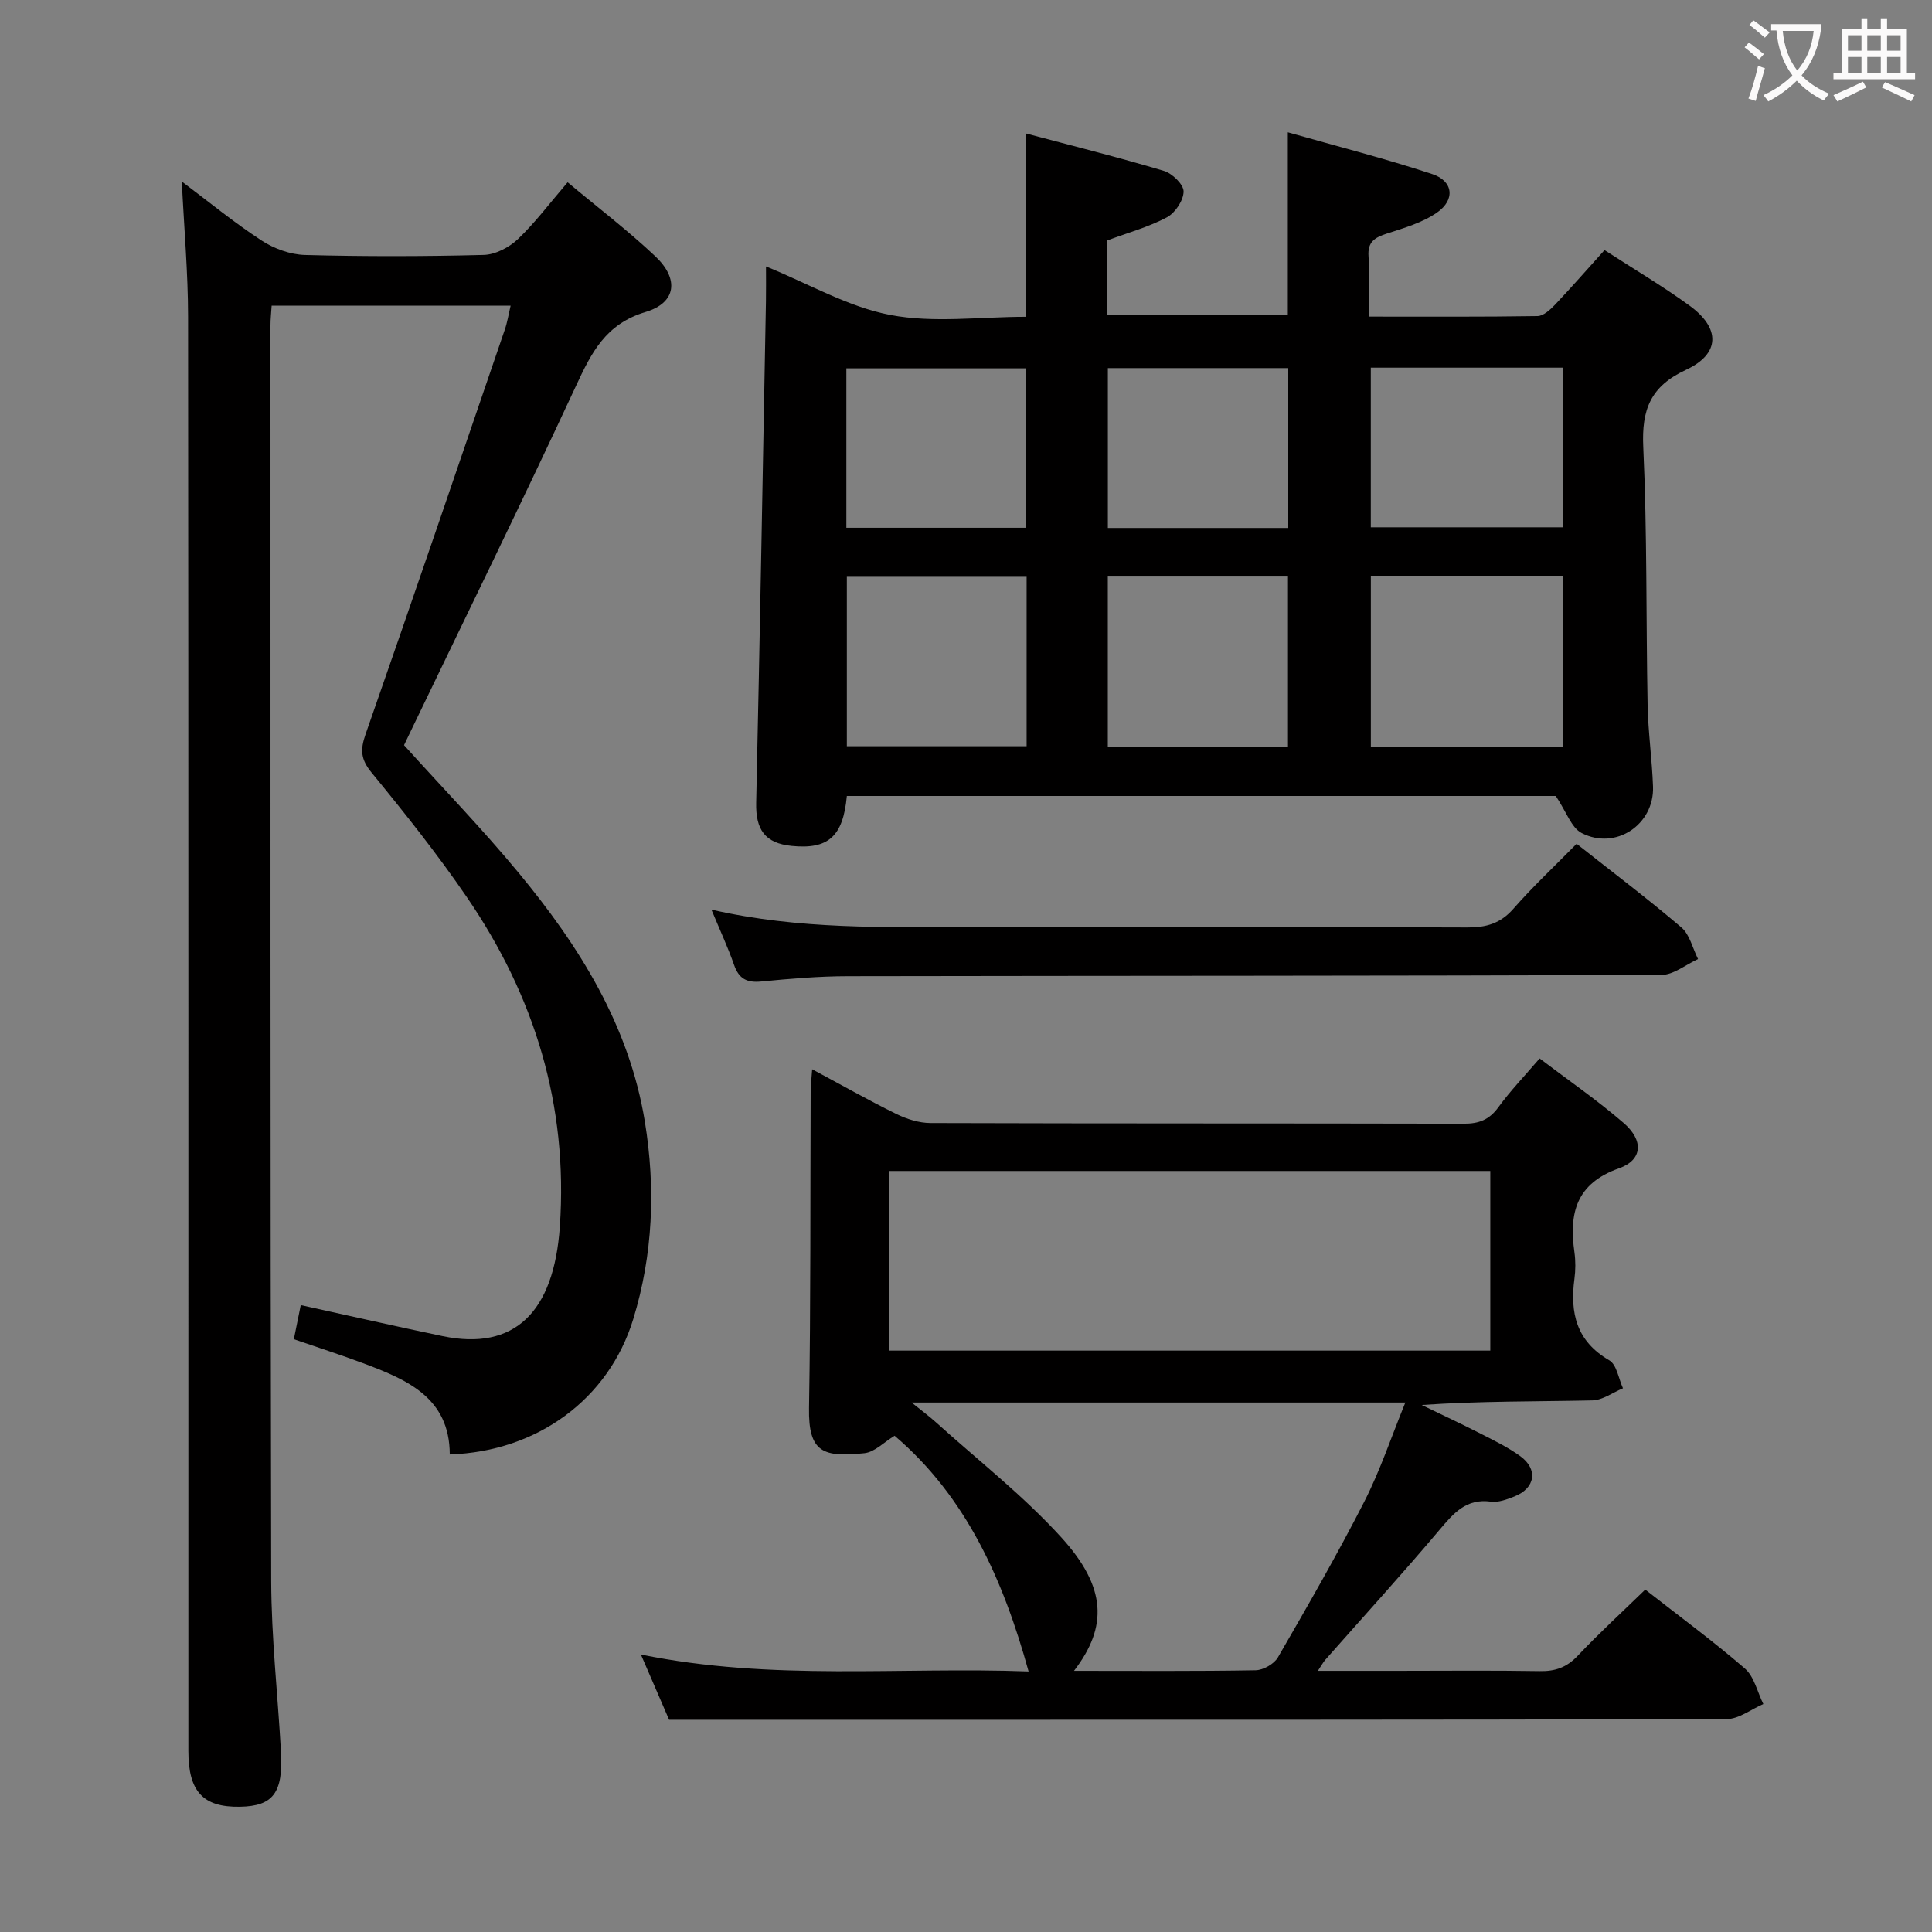 <svg enable-background="new 0 0 400 400" viewBox="0 0 400 400" xmlns="http://www.w3.org/2000/svg"><rect x="0" y="0" width="400" height="400" fill="#808080" stroke="none"/><g fill="#010000"><path d="m175.33 164.8c-.78 8.41-3.86 11.1-11.42 10.34-5.53-.55-7.48-3.38-7.35-8.95.77-34.61 1.37-69.22 2.02-103.83.04-2.31.01-4.62.01-7.2 8.85 3.6 17 8.38 25.74 10.05 8.97 1.71 18.52.38 28 .38 0-12.74 0-24.94 0-37.98 9.61 2.56 19.19 4.94 28.64 7.77 1.73.52 4.08 2.8 4.08 4.26-.01 1.84-1.74 4.44-3.45 5.35-3.75 2-7.96 3.15-12.33 4.78v15.4h37.36c0-12.28 0-24.51 0-37.78 10.05 2.86 20.09 5.41 29.9 8.65 4.35 1.43 4.81 5.3 1.01 7.95-3.02 2.11-6.83 3.21-10.41 4.37-2.5.82-4.02 1.7-3.79 4.75.29 3.93.07 7.9.07 12.44 12.04 0 23.48.07 34.92-.11 1.22-.02 2.62-1.31 3.6-2.33 3.42-3.61 6.7-7.37 10.27-11.33 5.98 3.88 11.97 7.41 17.58 11.48 6.47 4.7 6.4 10.01-.73 13.32-7.33 3.4-9.19 8.22-8.83 15.96.82 17.78.56 35.61.9 53.42.11 5.64.92 11.27 1.12 16.91.28 7.86-7.73 13.24-14.78 9.6-2.13-1.1-3.14-4.36-5.35-7.67-47.77 0-97.14 0-146.78 0zm148.32-10.24c0-11.94 0-23.62 0-35.36-13.45 0-26.54 0-39.83 0v35.36zm-39.84-78.44v33.05h39.78c0-11.29 0-22.16 0-33.05-13.37 0-26.33 0-39.78 0zm-108.48 43.14v35.24h37.22c0-11.87 0-23.42 0-35.24-12.49 0-24.72 0-37.22 0zm54.03-.05v35.36h37.3c0-11.93 0-23.61 0-35.36-12.6 0-24.85 0-37.3 0zm.01-43v33.1h37.35c0-11.15 0-22.02 0-33.1-12.52 0-24.77 0-37.35 0zm-54.14 33.06h37.25c0-11.18 0-22.04 0-33.01-12.57 0-24.8 0-37.25 0z"/><path d="m83.65 154.28c8.03 8.9 16.26 17.4 23.77 26.48 12.52 15.14 22.84 31.56 26.09 51.46 2.25 13.81 1.69 27.54-2.41 40.91-5.07 16.55-19.87 27.4-37.98 28-.03-11.79-8.89-15.51-18-18.91-4.62-1.73-9.33-3.24-14.28-4.95.52-2.57.97-4.8 1.43-7.06 9.92 2.17 19.62 4.39 29.36 6.42 14.87 3.1 23.06-4.91 24.28-22.7 1.73-25.12-5.23-47.71-19.28-68.22-6.09-8.9-12.84-17.38-19.68-25.73-2.26-2.75-2.4-4.71-1.27-7.94 9.75-27.88 19.27-55.84 28.83-83.78.53-1.54.78-3.17 1.21-4.97-16.6 0-32.87 0-49.48 0-.09 1.48-.24 2.76-.24 4.04.01 86.65-.05 173.3.15 259.95.03 11.78 1.36 23.56 2.02 35.35.48 8.56-1.62 11.32-8.5 11.44-7.63.13-10.67-3.14-10.67-11.54 0-98.98.03-197.96-.06-296.94-.01-9.11-.82-18.22-1.3-28.01 5.52 4.14 10.81 8.49 16.51 12.21 2.58 1.69 5.96 2.92 9.01 3 12.32.33 24.66.31 36.98-.01 2.42-.06 5.27-1.55 7.08-3.27 3.59-3.42 6.6-7.46 10.3-11.77 6.14 5.14 12.45 9.94 18.18 15.35 4.92 4.66 4.34 9.59-2.03 11.5-8.29 2.49-11.21 8.4-14.43 15.33-11.19 24.09-22.9 47.95-34.41 71.89-.42.9-.85 1.78-1.18 2.47z"/><path d="m185.22 297.26c-2.17 1.3-4.12 3.39-6.26 3.61-8.43.86-11.62-.03-11.46-9.36.37-21.81.24-43.64.34-65.46.01-1.28.16-2.57.31-4.67 6.13 3.28 11.7 6.44 17.44 9.26 2.15 1.05 4.68 1.86 7.04 1.87 36.82.12 73.63.05 110.45.14 3.14.01 5.27-.83 7.15-3.42 2.43-3.34 5.32-6.35 8.53-10.09 5.94 4.51 11.94 8.64 17.41 13.37 4.16 3.6 3.93 7.64-.96 9.37-8.94 3.17-10.38 9.32-9.24 17.39.25 1.8.24 3.69 0 5.49-.95 7.09.41 12.93 7.21 16.88 1.55.9 1.92 3.8 2.84 5.79-2.12.88-4.23 2.47-6.37 2.51-11.65.25-23.3.12-35.3.95 4.06 1.97 8.16 3.87 12.17 5.92 2.81 1.43 5.69 2.83 8.23 4.67 3.76 2.73 3.12 6.66-1.24 8.36-1.53.6-3.29 1.27-4.83 1.06-5.12-.7-7.71 2.37-10.62 5.81-7.71 9.14-15.78 17.99-23.69 26.96-.4.45-.68 1-1.52 2.26h16.44c9.83 0 19.66-.11 29.48.06 3.22.06 5.59-.76 7.86-3.16 4.44-4.71 9.24-9.09 14-13.72 6.85 5.36 13.96 10.58 20.62 16.33 1.94 1.68 2.59 4.87 3.83 7.36-2.53 1.09-5.06 3.11-7.6 3.12-63.64.18-127.27.14-190.91.14-8.96 0-17.92 0-28.04 0-1.4-3.24-3.48-8.04-5.84-13.51 27.16 5.55 53.98 2.51 80.27 3.51-5.2-18.81-12.85-36.13-27.74-48.8zm-1.07-17.63h124.4c0-12.53 0-24.77 0-37.19-41.62 0-82.95 0-124.4 0zm38.21 66.3c12.99 0 25.3.1 37.61-.12 1.58-.03 3.81-1.3 4.6-2.65 6.15-10.64 12.29-21.3 17.88-32.24 3.32-6.5 5.64-13.51 8.51-20.54-34.28 0-67.62 0-102.22 0 2.27 1.83 3.69 2.88 4.99 4.05 8.74 7.89 18.12 15.2 26 23.87 9.39 10.33 9.64 18.5 2.63 27.63z"/><path d="m147.29 188.33c18.27 4.17 35.91 3.61 53.52 3.61 34.32 0 68.64-.06 102.96.08 3.94.02 6.89-.82 9.57-3.88 4.05-4.62 8.56-8.84 13.08-13.44 7.44 5.88 14.75 11.39 21.69 17.31 1.74 1.49 2.33 4.33 3.45 6.55-2.53 1.15-5.06 3.28-7.6 3.29-56.14.21-112.29.16-168.44.26-5.97.01-11.96.52-17.91 1.1-2.98.29-4.62-.56-5.62-3.41-1.24-3.57-2.85-7.02-4.7-11.47z"/></g><path d="m362.1 8.8c1.1.8 2.1 1.6 3.1 2.4l-1 1.1c-1.3-1.1-2.3-2-3-2.5zm1.9 4.8c.5.2.9.4 1.4.5-.6 2.3-1.3 4.5-1.9 6.8l-1.5-.5c.8-2.1 1.4-4.3 2-6.8zm-1-9.4c1.3.9 2.4 1.8 3.4 2.5l-1 1.1c-1.4-1.2-2.4-2.1-3.2-2.6zm3.7 2.2v-1.4h10.3v1.2c-.5 3.6-1.8 6.8-4 9.4 1.5 1.6 3.4 2.8 5.7 3.8-.3.4-.7.8-1.1 1.4-2.3-1.1-4.1-2.5-5.6-4.1-1.6 1.6-3.6 3.1-5.9 4.3-.3-.5-.7-.9-1-1.3 2.4-1.1 4.4-2.5 6-4.1-1.9-2.5-3-5.6-3.3-9.3h-1.1zm8.8 0h-6.4c.3 3.3 1.3 6 3 8.2 2-2.3 3.1-5.1 3.4-8.2z" fill="#fbfafa"/><path d="m385.3 3.8h1.3v2.2h2.8v-2.2h1.3v2.2h4.1v9.1h1.7v1.3h-16.9v-1.3h1.7v-9.1h4.1v-2.2zm.4 13.1.7 1.2c-1.8.9-3.8 1.9-6 2.9-.2-.4-.5-.8-.8-1.3 2.3-1 4.3-1.9 6.1-2.8zm-3.1-6.4h2.8v-3.2h-2.8zm0 4.6h2.8v-3.3h-2.8zm4-4.6h2.8v-3.2h-2.8zm0 4.6h2.8v-3.3h-2.8zm3.7 1.9c2.1.9 4.1 1.8 6.1 2.7l-.7 1.3c-2.2-1.1-4.2-2-6.1-2.9zm3.2-9.7h-2.8v3.2h2.8zm-2.8 7.8h2.8v-3.3h-2.8z" fill="#fbfafa"/></svg>